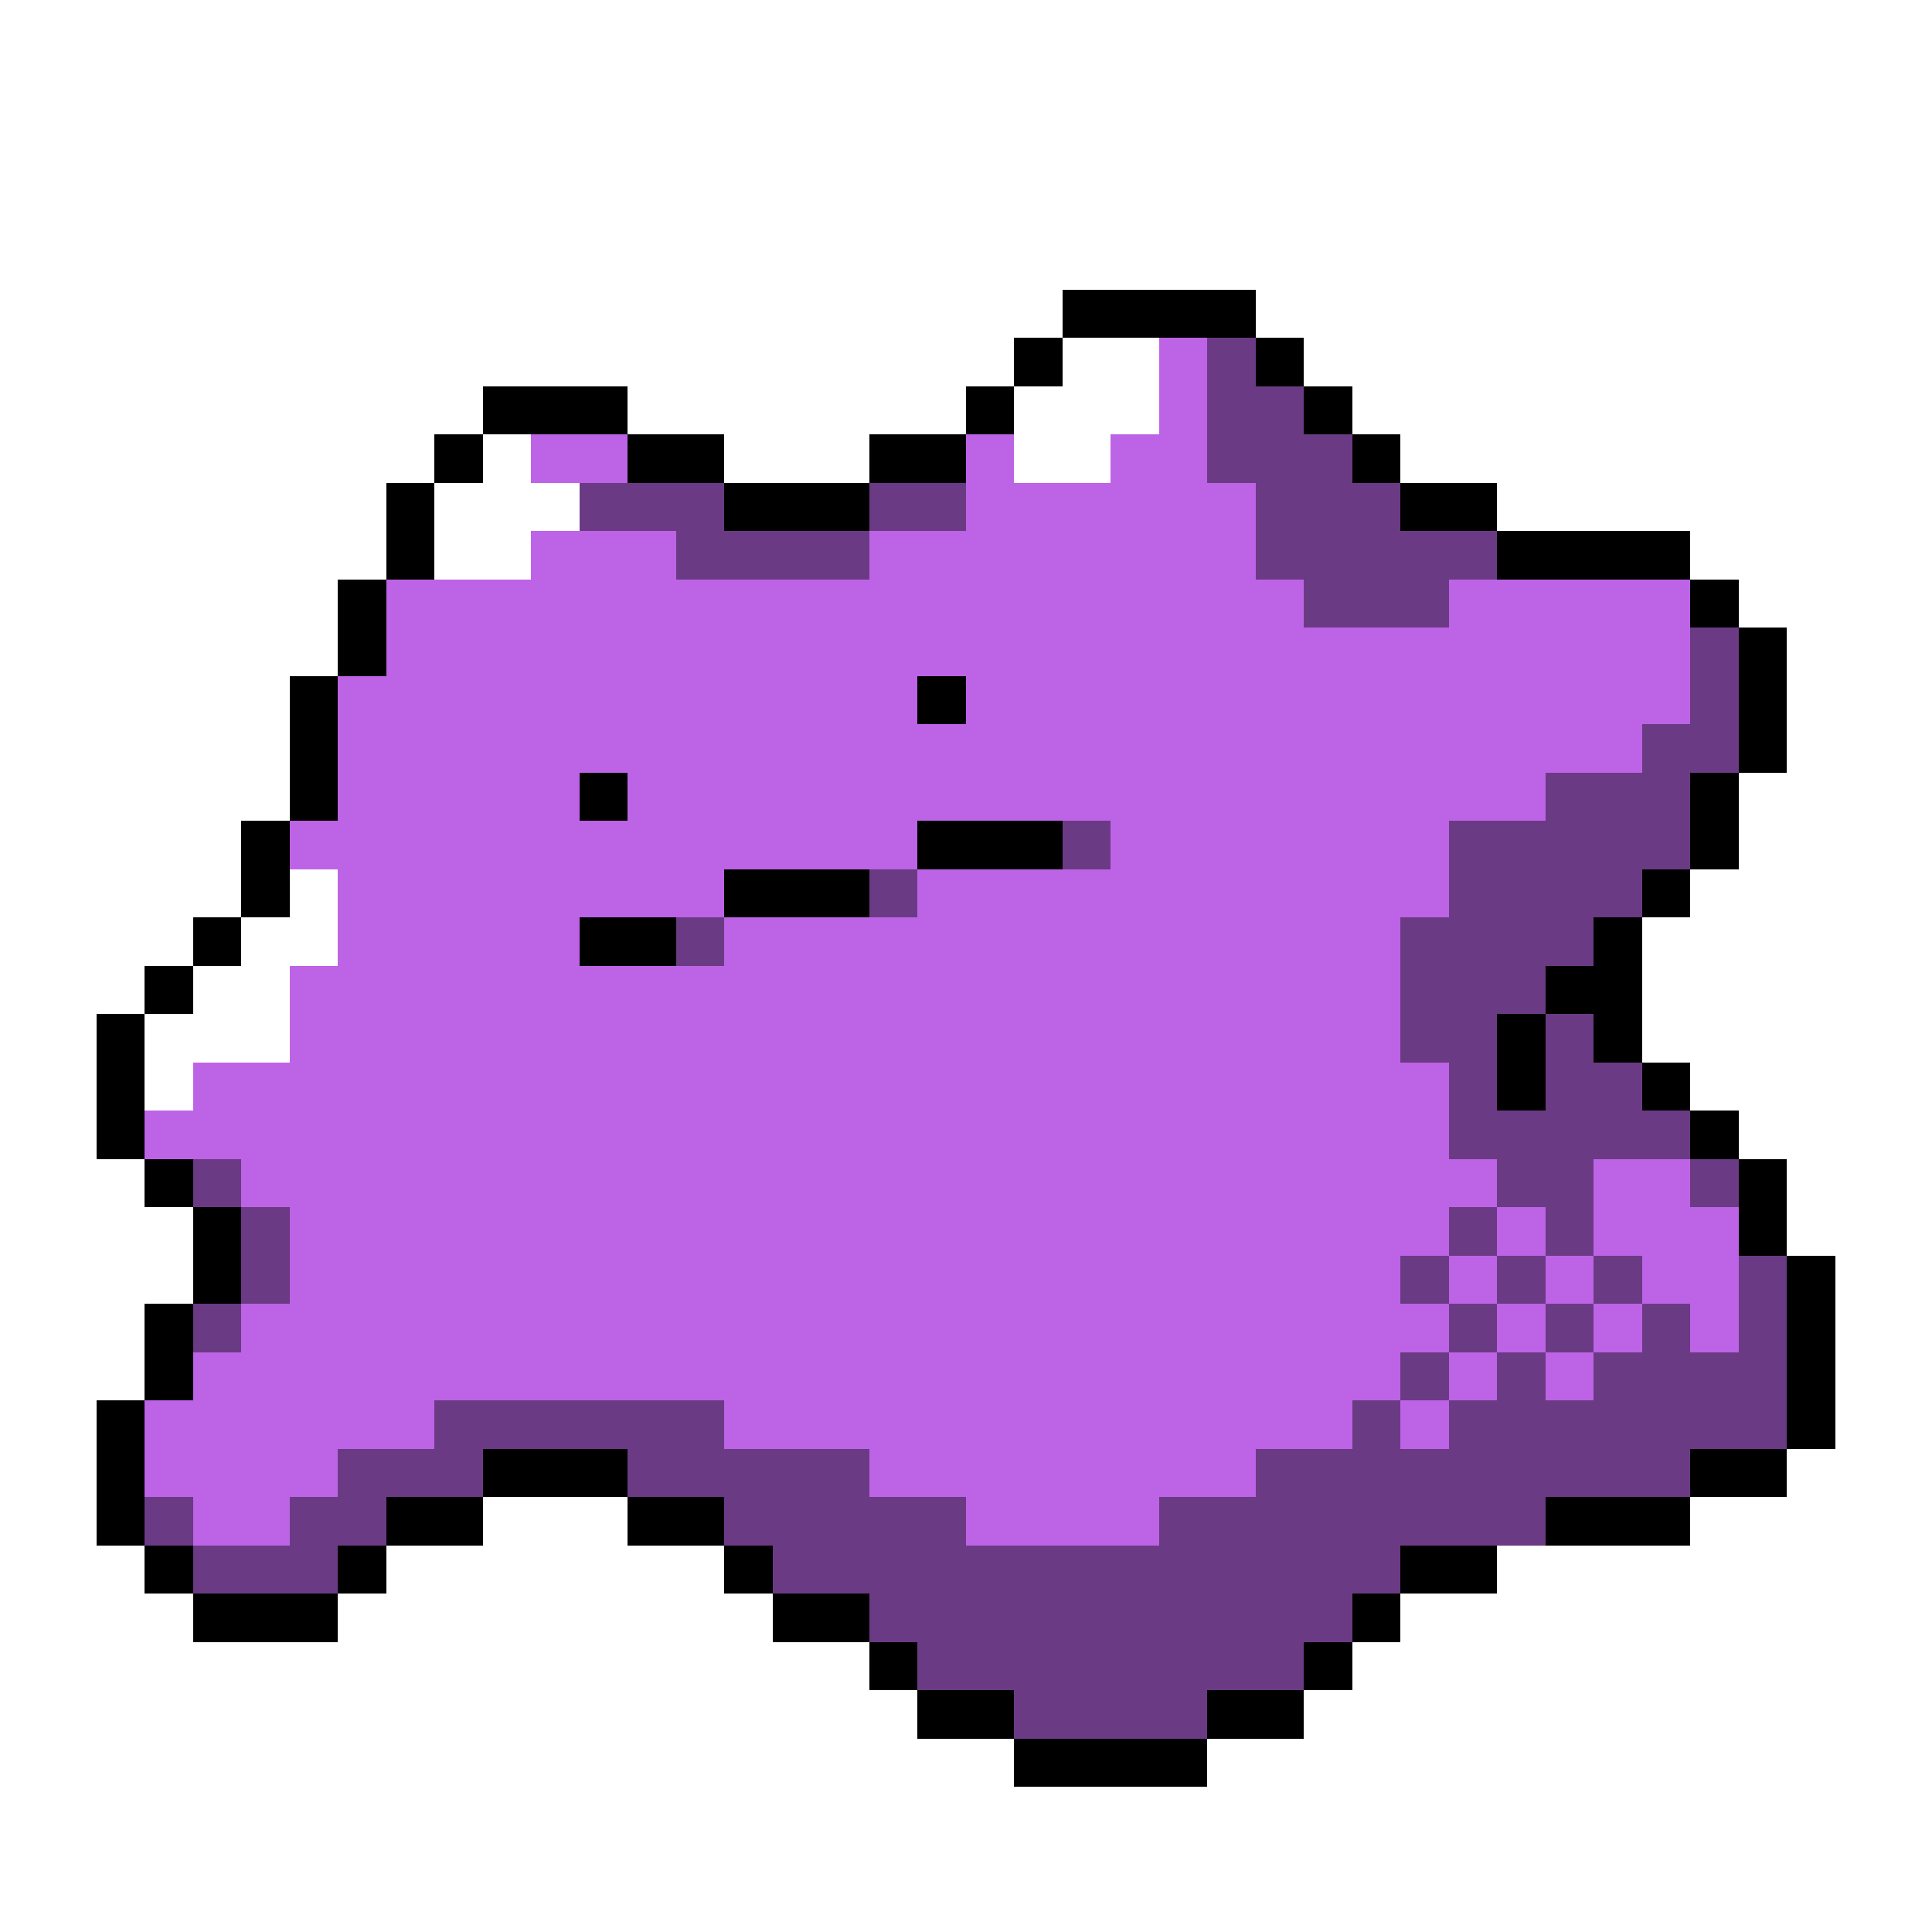 <svg xmlns="http://www.w3.org/2000/svg" viewBox="0 -0.5 40 40" shape-rendering="crispEdges">
<rect x="0" y="-0.5" width="40" height="40" fill="#333333" stroke="none"/>
<path stroke="#ffffff" d="M0 0h40M0 1h40M0 2h40M0 3h40M0 4h40M0 5h40M0 6h22M26 6h14M0 7h21M22 7h2M27 7h13M0 8h10M13 8h7M21 8h3M28 8h12M0 9h9M10 9h1M15 9h3M21 9h2M29 9h11M0 10h8M9 10h3M31 10h9M0 11h8M9 11h2M35 11h5M0 12h7M36 12h4M0 13h7M37 13h3M0 14h6M37 14h3M0 15h6M37 15h3M0 16h6M36 16h4M0 17h5M36 17h4M0 18h5M6 18h1M35 18h5M0 19h4M5 19h2M34 19h6M0 20h3M4 20h2M34 20h6M0 21h2M3 21h3M34 21h6M0 22h2M3 22h1M35 22h5M0 23h2M36 23h4M0 24h3M37 24h3M0 25h4M37 25h3M0 26h4M38 26h2M0 27h3M38 27h2M0 28h3M38 28h2M0 29h2M38 29h2M0 30h2M37 30h3M0 31h2M10 31h3M35 31h5M0 32h3M8 32h7M31 32h9M0 33h4M7 33h9M29 33h11M0 34h18M28 34h12M0 35h19M27 35h13M0 36h21M25 36h15M0 37h40M0 38h40M0 39h40" />
<path stroke="#000000" d="M22 6h4M21 7h1M26 7h1M10 8h3M20 8h1M27 8h1M9 9h1M13 9h2M18 9h2M28 9h1M8 10h1M15 10h3M29 10h2M8 11h1M31 11h4M7 12h1M35 12h1M7 13h1M36 13h1M6 14h1M19 14h1M36 14h1M6 15h1M36 15h1M6 16h1M12 16h1M35 16h1M5 17h1M19 17h3M35 17h1M5 18h1M15 18h3M34 18h1M4 19h1M12 19h2M33 19h1M3 20h1M32 20h2M2 21h1M31 21h1M33 21h1M2 22h1M31 22h1M34 22h1M2 23h1M35 23h1M3 24h1M36 24h1M4 25h1M36 25h1M4 26h1M37 26h1M3 27h1M37 27h1M3 28h1M37 28h1M2 29h1M37 29h1M2 30h1M10 30h3M35 30h2M2 31h1M8 31h2M13 31h2M32 31h3M3 32h1M7 32h1M15 32h1M29 32h2M4 33h3M16 33h2M28 33h1M18 34h1M27 34h1M19 35h2M25 35h2M21 36h4" />
<path stroke="#bd63e6" d="M24 7h1M24 8h1M11 9h2M20 9h1M23 9h2M20 10h6M11 11h3M18 11h8M8 12h19M30 12h5M8 13h27M7 14h12M20 14h15M7 15h27M7 16h5M13 16h19M6 17h13M23 17h7M7 18h8M19 18h11M7 19h5M15 19h14M6 20h23M6 21h23M4 22h26M3 23h27M5 24h26M33 24h2M6 25h24M31 25h1M33 25h3M6 26h23M30 26h1M32 26h1M34 26h2M5 27h25M31 27h1M33 27h1M35 27h1M4 28h25M30 28h1M32 28h1M3 29h6M15 29h13M29 29h1M3 30h4M18 30h8M4 31h2M20 31h4" />
<path stroke="#6b3a84" d="M25 7h1M25 8h2M25 9h3M12 10h3M18 10h2M26 10h3M14 11h4M26 11h5M27 12h3M35 13h1M35 14h1M34 15h2M32 16h3M22 17h1M30 17h5M18 18h1M30 18h4M14 19h1M29 19h4M29 20h3M29 21h2M32 21h1M30 22h1M32 22h2M30 23h5M4 24h1M31 24h2M35 24h1M5 25h1M30 25h1M32 25h1M5 26h1M29 26h1M31 26h1M33 26h1M36 26h1M4 27h1M30 27h1M32 27h1M34 27h1M36 27h1M29 28h1M31 28h1M33 28h4M9 29h6M28 29h1M30 29h7M7 30h3M13 30h5M26 30h9M3 31h1M6 31h2M15 31h5M24 31h8M4 32h3M16 32h13M18 33h10M19 34h8M21 35h4" />
</svg>